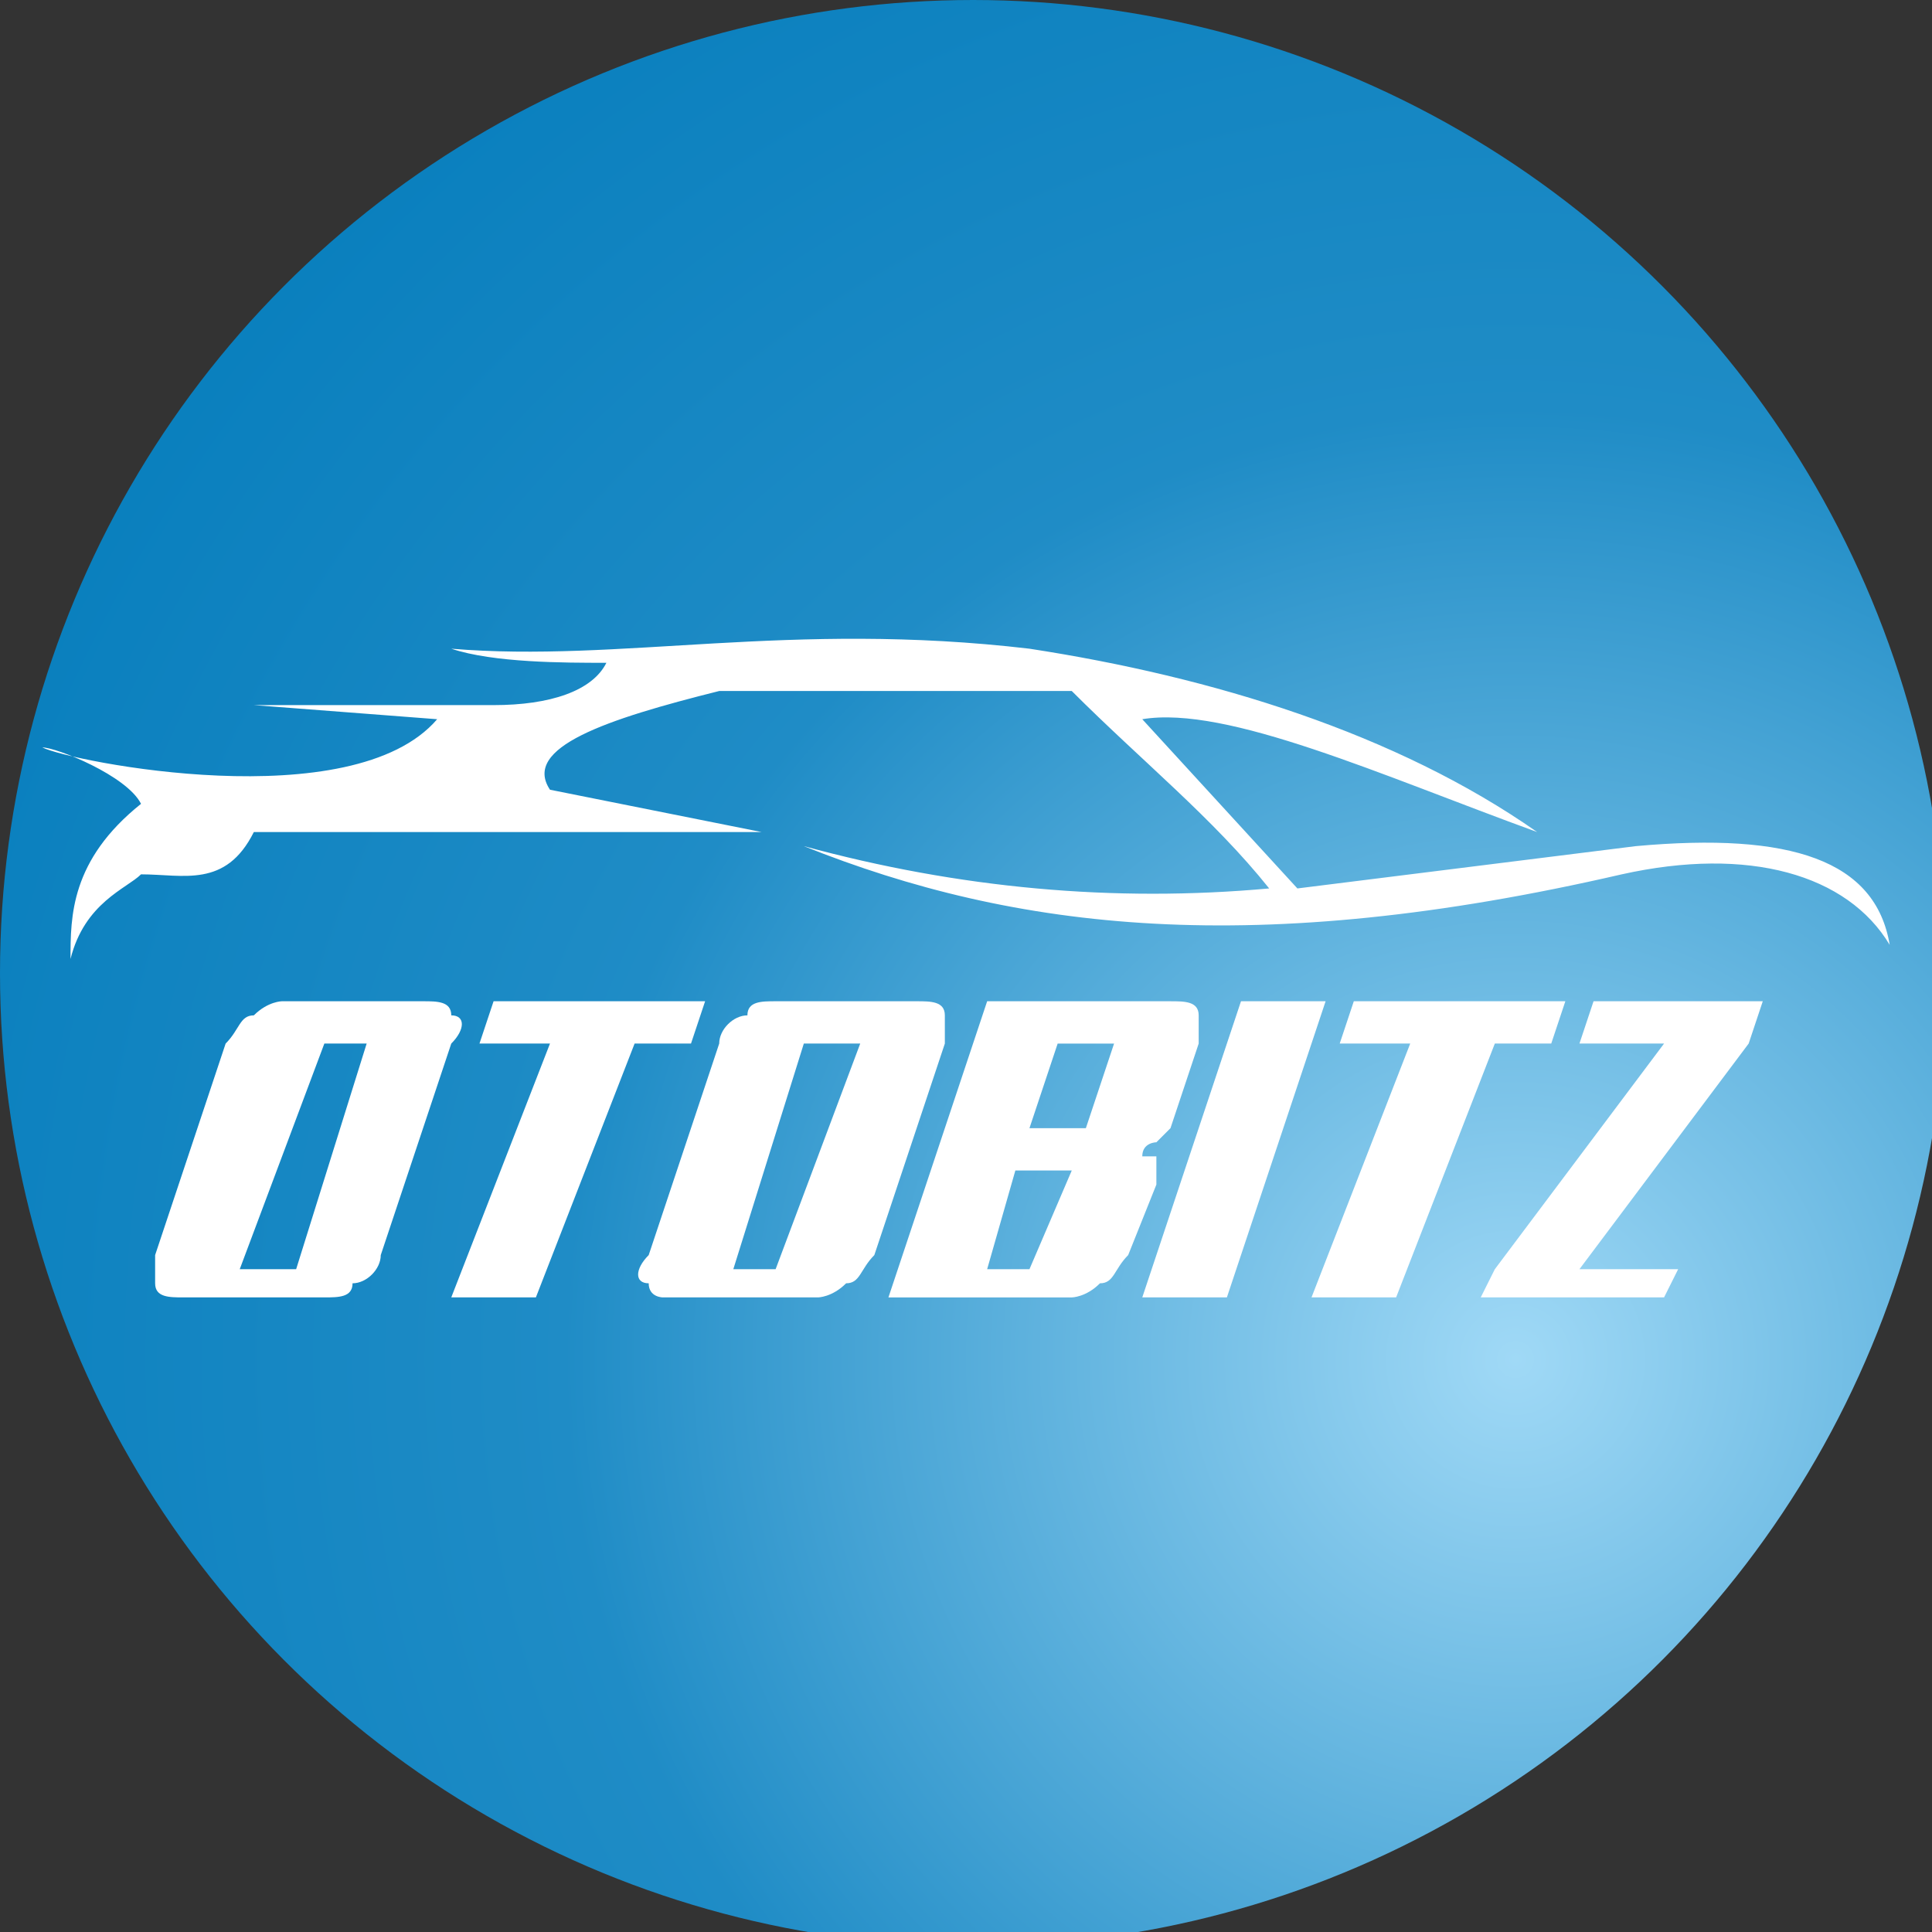 <?xml version="1.0" encoding="UTF-8"?>
<!DOCTYPE svg PUBLIC "-//W3C//DTD SVG 1.1//EN" "http://www.w3.org/Graphics/SVG/1.1/DTD/svg11.dtd">
<!-- Creator: CorelDRAW X7 -->
<svg xmlns="http://www.w3.org/2000/svg" xml:space="preserve" width="1366px" height="1366px" version="1.1" style="shape-rendering:geometricPrecision; text-rendering:geometricPrecision; image-rendering:optimizeQuality; fill-rule:evenodd; clip-rule:evenodd"
viewBox="0 0 137 137"
 xmlns:xlink="http://www.w3.org/1999/xlink">
 <rect x="0" y="0" width="137" height="137" fill="#333333" stroke="none"/>
 <defs>
  <style type="text/css">
   <![CDATA[
    .fil1 {fill:white}
    .fil2 {fill:white;fill-rule:nonzero}
    .fil0 {fill:url(#id0)}
   ]]>
  </style>
  <radialGradient id="id0" gradientUnits="userSpaceOnUse" gradientTransform="matrix(-1.739 1.154 -1.154 -1.739 405 140)" cx="107.232" cy="96.234" r="58.871" fx="107.232" fy="96.234">
   <stop offset="0" style="stop-opacity:1; stop-color:#A0D9F6"/>
   <stop offset="0.549" style="stop-opacity:1; stop-color:#1F8CC6"/>
   <stop offset="1" style="stop-opacity:1; stop-color:#077EBD"/>
  </radialGradient>
 </defs>
 <g id="Layer_x0020_1">
  <g id="_1574684974992">
   <circle class="fil0" cx="69" cy="69" r="69"/>
   <g>
    <path class="fil1" d="M32 46c3,1 8,1 11,1 -1,2 -4,3 -8,3l-17 0 13 1c-6,7 -26,3 -28,2 1,0 6,2 7,4 -5,4 -5,8 -5,11 1,-4 4,-5 5,-6 3,0 6,1 8,-3l36 0c-5,-1 -10,-2 -15,-3 -2,-3 4,-5 12,-7 8,0 17,0 25,0 5,5 10,9 14,14 -11,1 -22,0 -33,-3 15,6 32,8 58,2 9,-2 16,0 19,5 -1,-6 -7,-8 -18,-7 -8,1 -16,2 -24,3l-11 -12c6,-1 17,4 28,8 -10,-7 -23,-11 -36,-13 -17,-2 -29,1 -41,0z"/>
    <path class="fil2" d="M27 89c0,1 -1,2 -2,2 0,1 -1,1 -2,1l-10 0c-1,0 -2,0 -2,-1 0,0 0,-1 0,-2l5 -15c1,-1 1,-2 2,-2 1,-1 2,-1 2,-1l10 0c1,0 2,0 2,1 1,0 1,1 0,2l-5 15zm-4 -15l-6 16 4 0 5 -16 -3 0z"/>
    <polygon id="1" class="fil2" points="49,74 45,74 38,92 32,92 39,74 34,74 35,71 50,71 "/>
    <path id="2" class="fil2" d="M62 89c-1,1 -1,2 -2,2 -1,1 -2,1 -2,1l-11 0c0,0 -1,0 -1,-1 -1,0 -1,-1 0,-2l5 -15c0,-1 1,-2 2,-2 0,-1 1,-1 2,-1l10 0c1,0 2,0 2,1 0,0 0,1 0,2l-5 15zm-5 -15l-5 16 3 0 6 -16 -4 0z"/>
    <path id="3" class="fil2" d="M83 80c0,0 0,0 -1,1 0,0 -1,0 -1,1 0,0 0,0 1,0 0,1 0,1 0,2l-2 5c-1,1 -1,2 -2,2 -1,1 -2,1 -2,1l-13 0 7 -21 13 0c1,0 2,0 2,1 0,0 0,1 0,2l-2 6zm-8 -6l-2 6 4 0 2 -6 -4 0zm-3 9l-2 7 3 0 3 -7 -4 0z"/>
    <polygon id="4" class="fil2" points="87,92 81,92 88,71 94,71 "/>
    <polygon id="5" class="fil2" points="110,74 106,74 99,92 93,92 100,74 95,74 96,71 111,71 "/>
    <polygon id="6" class="fil2" points="124,74 112,90 119,90 118,92 105,92 106,90 118,74 112,74 113,71 125,71 "/>
   </g>
  </g>
 </g>
</svg>
